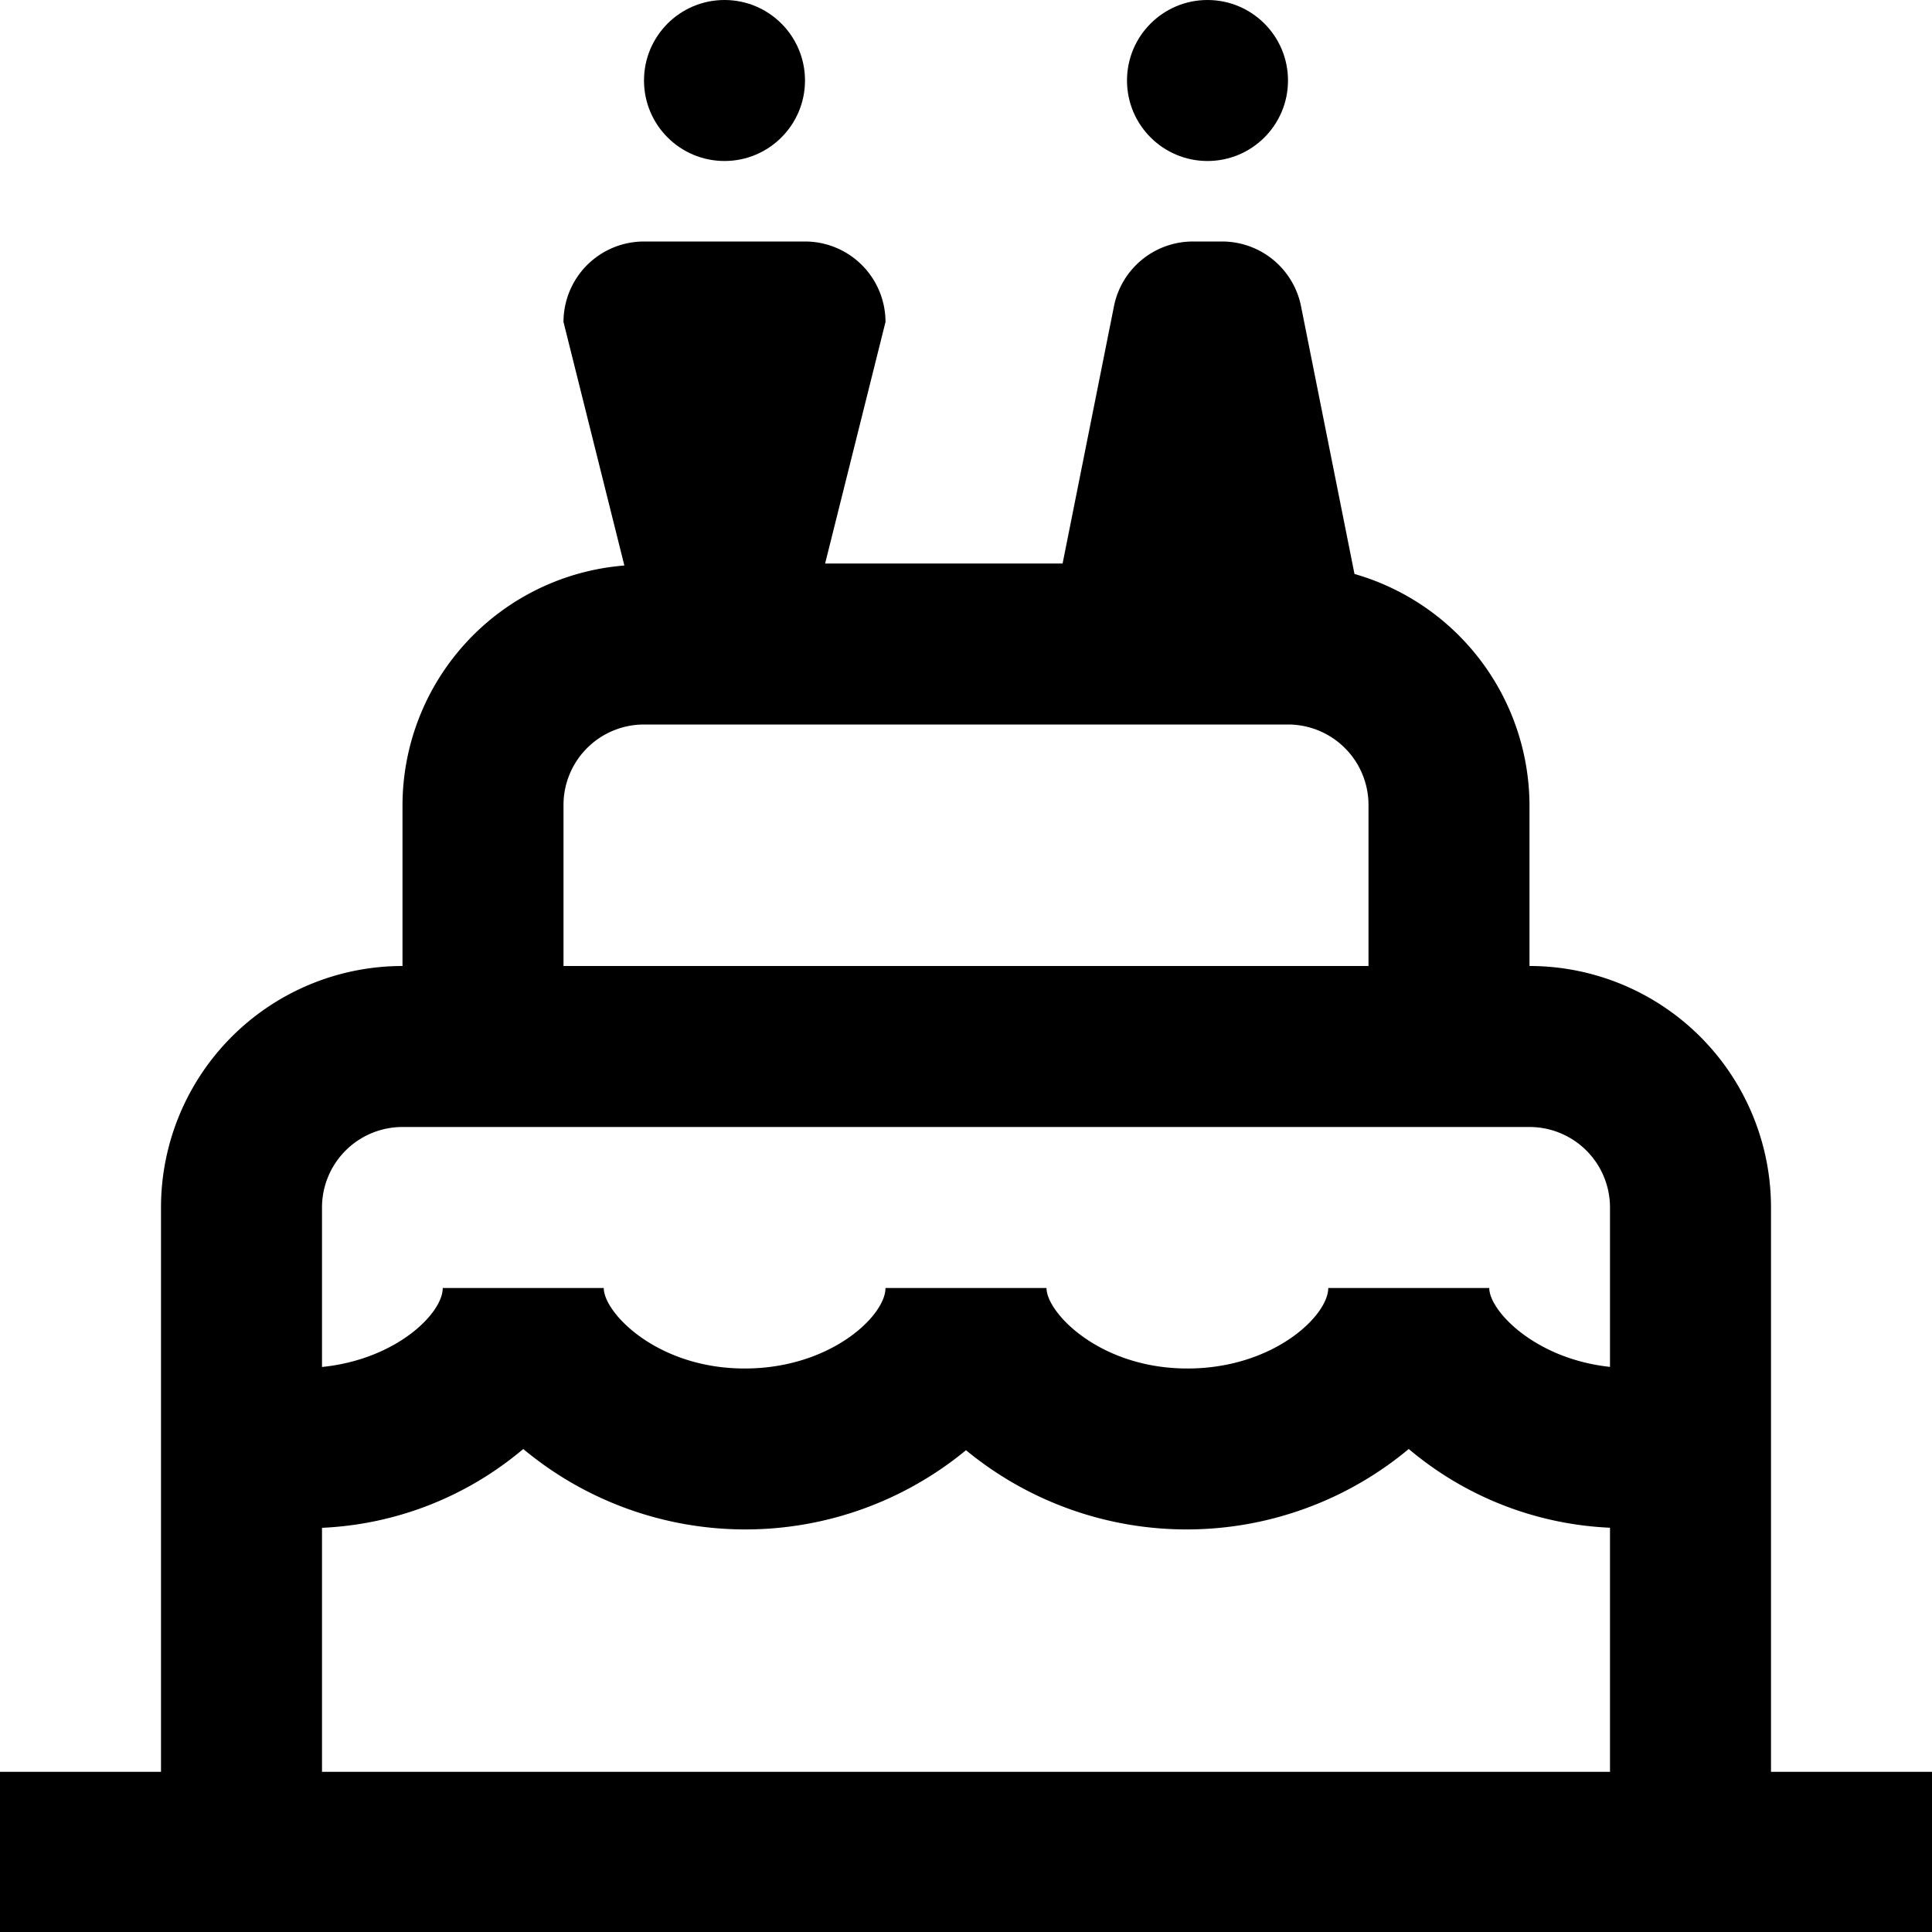 <?xml version="1.0" encoding="UTF-8"?>
<svg xmlns="http://www.w3.org/2000/svg" id="Layer_1" data-name="Layer 1" viewBox="0 0 24 24" width="24" height="24"><path d="M22,15a3,3,0,0,0-3-3V10a3,3,0,0,0-2.174-2.87L16.161,3.8A1,1,0,0,0,15.18,3h-.36a1,1,0,0,0-.981.8L13.2,7H10.25L11,4a1,1,0,0,0-1-1H8A1,1,0,0,0,7,4l.756,3.025A2.993,2.993,0,0,0,5,10v2a3,3,0,0,0-3,3v7.01H0v2H24v-2H22ZM7,10A1,1,0,0,1,8,9h8a1,1,0,0,1,1,1v2H7ZM5,14H19a1,1,0,0,1,1,1v1.98c-.936-.1-1.5-.7-1.5-.98h-2c0,.344-.682,1-1.75,1C13.661,17,13,16.306,13,16H11c0,.344-.682,1-1.75,1-1.089,0-1.75-.694-1.75-1h-2c0,.316-.579.888-1.5.981V15A1,1,0,0,1,5,14ZM4,18.979A4.156,4.156,0,0,0,6.5,18a4.309,4.309,0,0,0,5.5.015A4.309,4.309,0,0,0,17.5,18a4.156,4.156,0,0,0,2.5.978V22.01H4Z"/><circle cx="9" cy="1" r="1"/><circle cx="15" cy="1" r="1"/></svg>
